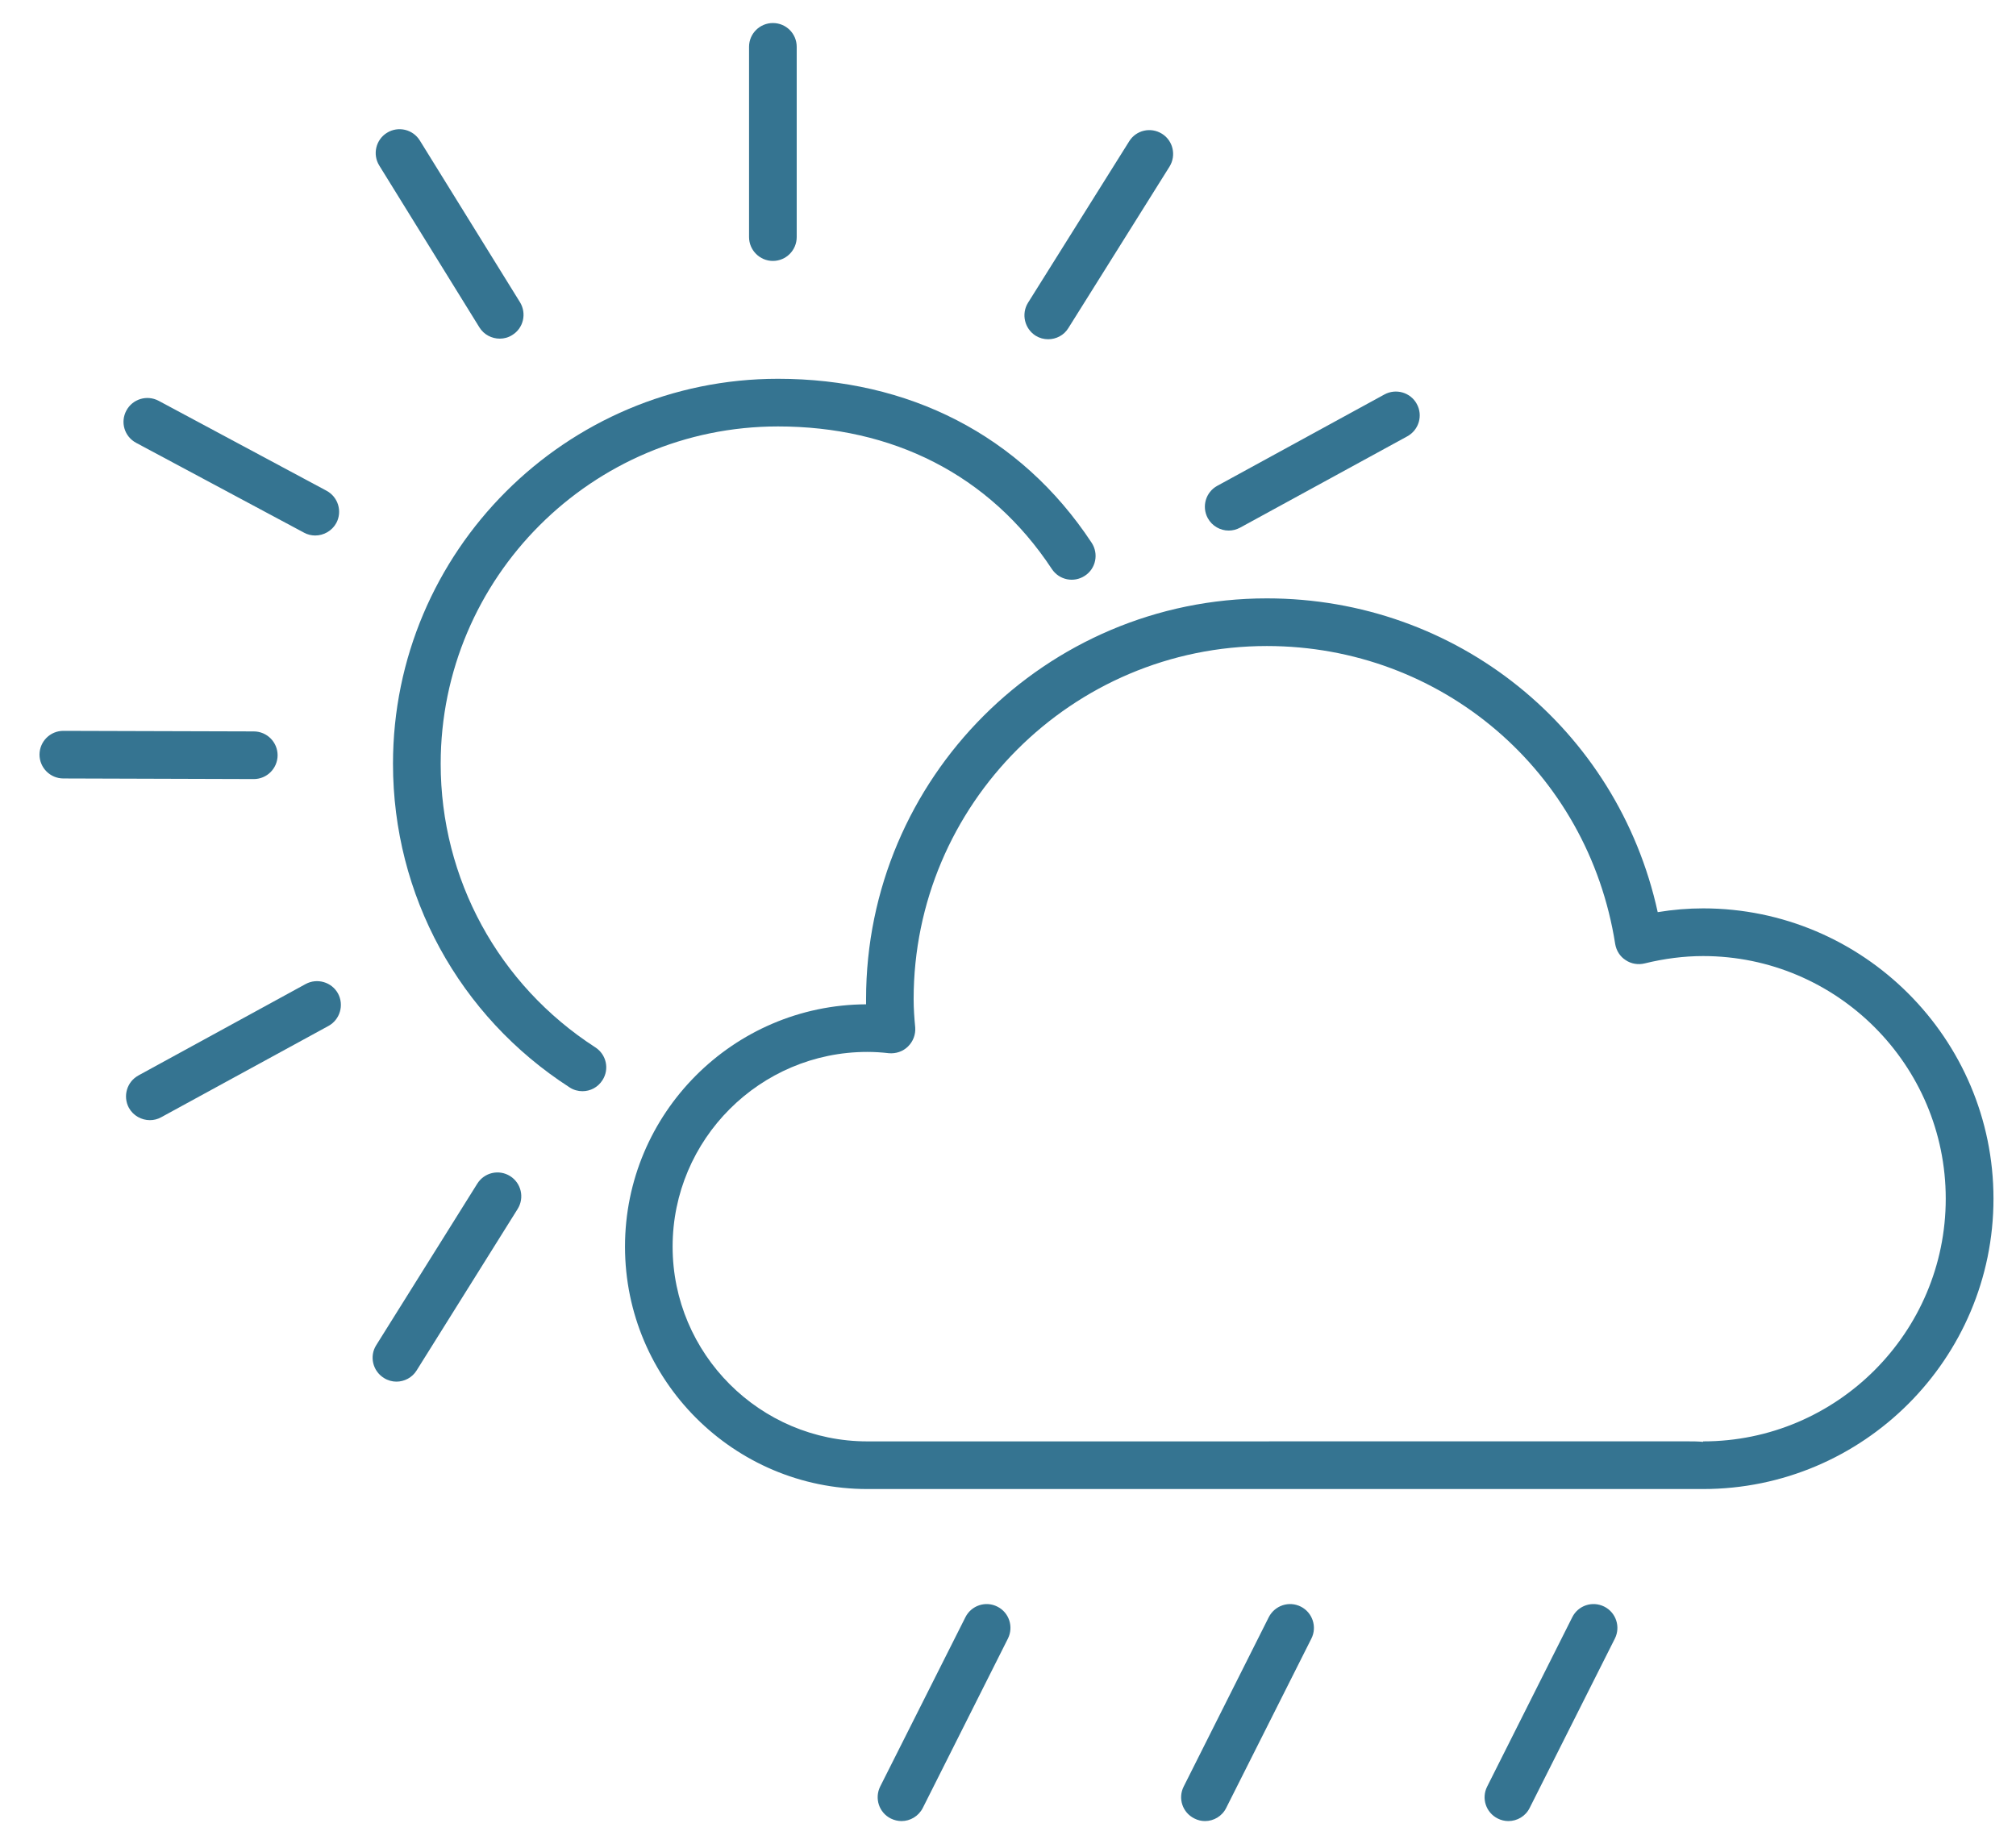 <?xml version="1.0" encoding="UTF-8" standalone="no"?>
<!DOCTYPE svg PUBLIC "-//W3C//DTD SVG 1.1//EN" "http://www.w3.org/Graphics/SVG/1.1/DTD/svg11.dtd">
<svg width="100%" height="100%" viewBox="0 0 47 43" version="1.1" xmlns="http://www.w3.org/2000/svg" xmlnsXlink="http://www.w3.org/1999/xlink" xmlSpace="preserve" xmlnsSerif="http://www.serif.com/" style="fill-rule:evenodd;clip-rule:evenodd;stroke-linejoin:round;stroke-miterlimit:2;">
    <g transform="matrix(1,0,0,1,-471,-156)">
        <g transform="matrix(1,0,0,1,0,-432.362)">
            <path id="path114" d="M494.252,625.823C493.978,625.684 493.644,625.796 493.507,626.07L491.52,630.018C491.384,630.293 491.493,630.626 491.767,630.763C491.849,630.803 491.934,630.823 492.018,630.823C492.219,630.823 492.415,630.711 492.514,630.516L494.498,626.568C494.635,626.295 494.527,625.96 494.252,625.823" style="fill:rgb(53,116,145);fill-rule:nonzero;"/>
            <path id="path118" d="M501.327,625.823C501.051,625.684 500.719,625.796 500.579,626.07L498.596,630.018C498.457,630.293 498.568,630.626 498.846,630.763C498.924,630.803 499.008,630.823 499.093,630.823C499.294,630.823 499.491,630.711 499.587,630.516L501.573,626.568C501.711,626.295 501.599,625.96 501.327,625.823" style="fill:rgb(53,116,145);fill-rule:nonzero;"/>
            <path id="path122" d="M508.402,625.823C508.123,625.684 507.792,625.796 507.655,626.07L505.671,630.018C505.532,630.293 505.643,630.626 505.917,630.763C505.994,630.803 506.083,630.823 506.166,630.823C506.369,630.823 506.566,630.711 506.662,630.516L508.648,626.568C508.786,626.295 508.675,625.96 508.402,625.823" style="fill:rgb(53,116,145);fill-rule:nonzero;"/>
            <path id="path130" d="M491.22,621.97L510.322,621.969C510.449,621.969 510.58,621.969 510.705,621.981L510.705,621.97C513.824,621.97 516.362,619.431 516.362,616.311C516.362,613.192 513.824,610.654 510.705,610.654C510.262,610.654 509.805,610.712 509.34,610.826C509.19,610.862 509.029,610.836 508.9,610.749C508.767,610.665 508.682,610.526 508.656,610.374C508.025,606.346 504.61,603.425 500.534,603.425C495.995,603.425 492.3,607.119 492.3,611.659C492.3,611.881 492.316,612.101 492.337,612.319C492.349,612.484 492.287,612.647 492.169,612.762C492.052,612.879 491.886,612.934 491.721,612.919C491.559,612.9 491.391,612.889 491.22,612.889C488.719,612.889 486.681,614.927 486.681,617.429C486.681,619.932 488.719,621.97 491.22,621.97M491.191,611.779L491.191,611.659C491.191,606.506 495.382,602.314 500.534,602.314C504.966,602.314 508.711,605.356 509.647,609.63C510.006,609.571 510.359,609.542 510.705,609.542C514.436,609.542 517.475,612.579 517.475,616.311C517.475,620.045 514.436,623.081 510.705,623.081L491.22,623.081C488.106,623.081 485.571,620.545 485.571,617.429C485.571,614.324 488.09,611.795 491.191,611.779" style="fill:rgb(53,116,145);fill-rule:nonzero;"/>
            <path id="path134" d="M480.162,606.17C480.162,601.221 484.189,597.194 489.138,597.194C492.164,597.194 494.783,598.49 496.45,601.017C496.619,601.274 496.549,601.619 496.293,601.786C496.037,601.956 495.694,601.887 495.523,601.63C494.062,599.415 491.789,598.305 489.138,598.305C484.802,598.305 481.274,601.832 481.274,606.17C481.274,608.852 482.622,611.325 484.878,612.782C485.137,612.949 485.213,613.291 485.044,613.55C484.938,613.715 484.763,613.805 484.579,613.805C484.475,613.805 484.369,613.776 484.279,613.716C481.7,612.054 480.162,609.234 480.162,606.17" style="fill:rgb(53,116,145);fill-rule:nonzero;"/>
            <path id="path138" d="M489.019,594.446C488.714,594.446 488.463,594.196 488.463,593.89L488.463,589.453C488.463,589.146 488.714,588.899 489.019,588.899C489.326,588.899 489.574,589.146 489.574,589.453L489.574,593.89C489.574,594.196 489.326,594.446 489.019,594.446" style="fill:rgb(53,116,145);fill-rule:nonzero;"/>
            <path id="path142" d="M482.942,596.174C482.851,596.232 482.751,596.258 482.652,596.258C482.466,596.258 482.282,596.166 482.177,595.996L479.842,592.222C479.681,591.962 479.761,591.619 480.022,591.458C480.284,591.296 480.625,591.377 480.787,591.637L483.124,595.411C483.282,595.672 483.204,596.014 482.942,596.174" style="fill:rgb(53,116,145);fill-rule:nonzero;"/>
            <path id="path146" d="M478.349,600.848C478.261,600.848 478.17,600.827 478.088,600.782L474.173,598.687C473.901,598.541 473.8,598.205 473.946,597.935C474.09,597.665 474.426,597.563 474.698,597.707L478.61,599.803C478.883,599.948 478.985,600.285 478.841,600.556C478.739,600.742 478.545,600.848 478.349,600.848" style="fill:rgb(53,116,145);fill-rule:nonzero;"/>
            <path id="path150" d="M472.476,605.403L472.478,605.403L476.917,605.416C477.224,605.417 477.472,605.666 477.472,605.973C477.47,606.28 477.222,606.527 476.917,606.527L476.915,606.527L472.476,606.513C472.169,606.512 471.921,606.262 471.921,605.956C471.923,605.65 472.171,605.403 472.476,605.403" style="fill:rgb(53,116,145);fill-rule:nonzero;"/>
            <path id="path154" d="M474.228,613.437L478.124,611.307C478.393,611.16 478.733,611.259 478.88,611.527C479.026,611.797 478.926,612.135 478.66,612.282L474.76,614.411C474.676,614.459 474.584,614.48 474.494,614.48C474.3,614.48 474.105,614.376 474.004,614.191C473.86,613.921 473.958,613.584 474.228,613.438" style="fill:rgb(53,116,145);fill-rule:nonzero;"/>
            <path id="path158" d="M503.81,598.535L499.911,600.665C499.825,600.711 499.735,600.733 499.645,600.733C499.449,600.733 499.259,600.628 499.158,600.444C499.011,600.175 499.109,599.836 499.38,599.689L503.275,597.56C503.544,597.413 503.884,597.511 504.03,597.78C504.178,598.049 504.08,598.386 503.81,598.535" style="fill:rgb(53,116,145);fill-rule:nonzero;"/>
            <path id="path162" d="M482.127,615.961C482.291,615.7 482.631,615.621 482.892,615.784C483.151,615.946 483.232,616.289 483.068,616.551L480.713,620.316C480.609,620.484 480.426,620.577 480.242,620.577C480.144,620.577 480.041,620.549 479.951,620.492C479.689,620.33 479.608,619.986 479.771,619.727L482.127,615.961Z" style="fill:rgb(53,116,145);fill-rule:nonzero;"/>
            <path id="path166" d="M495.907,596.012C495.805,596.18 495.622,596.272 495.437,596.272C495.336,596.272 495.236,596.246 495.145,596.19C494.885,596.025 494.806,595.682 494.966,595.422L497.325,591.657C497.486,591.397 497.826,591.317 498.09,591.481C498.349,591.642 498.427,591.986 498.266,592.246L495.907,596.012Z" style="fill:rgb(53,116,145);fill-rule:nonzero;"/>
        </g>
    </g>
</svg>

